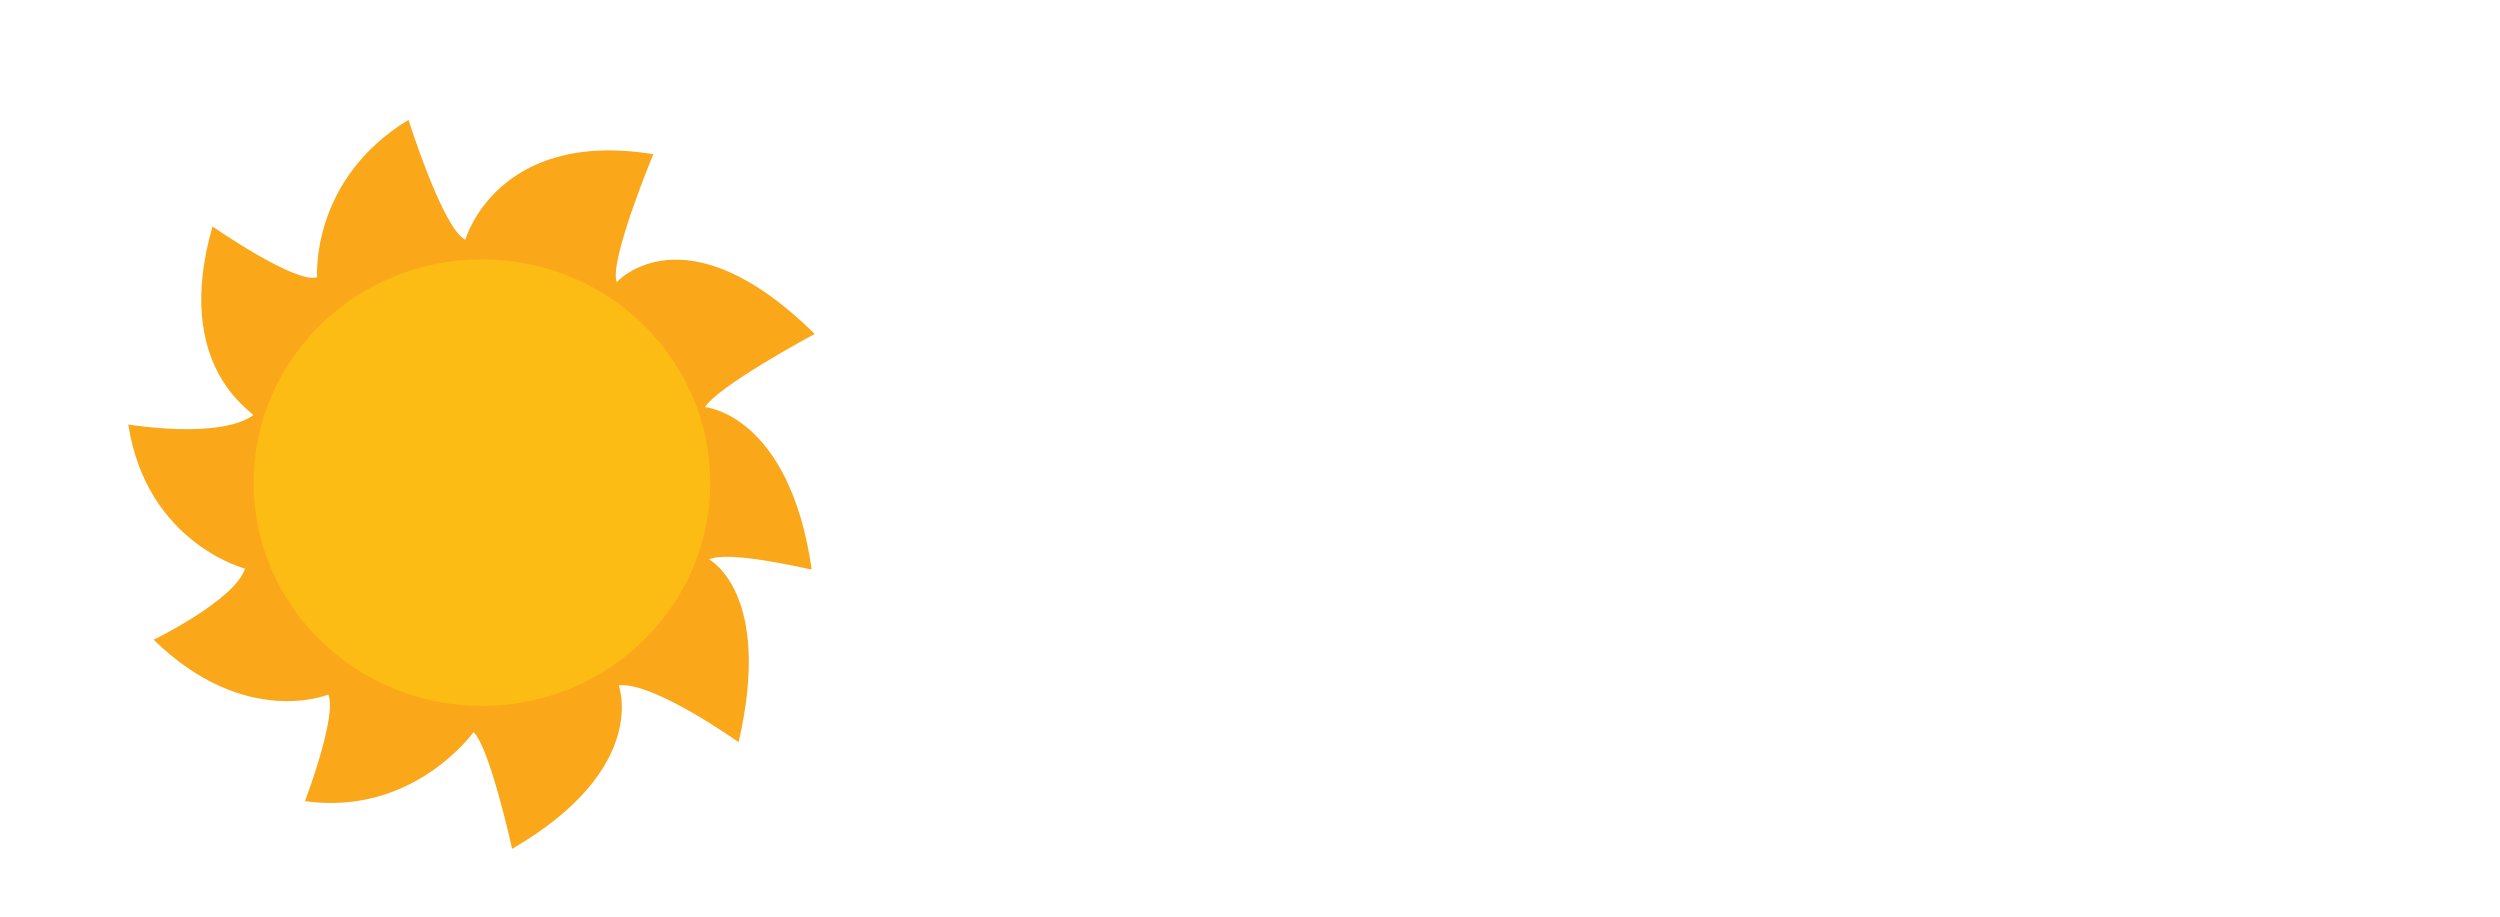 <?xml version="1.0" encoding="UTF-8" standalone="no"?>
<svg
   xmlns:dc="http://purl.org/dc/elements/1.1/"
   xmlns:cc="http://creativecommons.org/ns#"
   xmlns:rdf="http://www.w3.org/1999/02/22-rdf-syntax-ns#"
   xmlns:svg="http://www.w3.org/2000/svg"
   xmlns="http://www.w3.org/2000/svg"
   xmlns:sodipodi="http://sodipodi.sourceforge.net/DTD/sodipodi-0.dtd"
   xmlns:inkscape="http://www.inkscape.org/namespaces/inkscape"
   width="3in"
   height="1.1in"
   viewBox="0 0 3 9.5"
   version="1.1"
   id="SVGRoot"
   sodipodi:docname="sun.svg"
   inkscape:version="1.0.1 (3bc2e813f5, 2020-09-07)">
  <defs
     id="defs1402" />
  <sodipodi:namedview
     id="base"
     pagecolor="#ffffff"
     bordercolor="#666666"
     borderopacity="1.0"
     inkscape:pageopacity="0.0"
     inkscape:pageshadow="2"
     inkscape:zoom="0.49497475"
     inkscape:cx="543.66322"
     inkscape:cy="254.26011"
     inkscape:document-units="in"
     inkscape:current-layer="layer1"
     inkscape:document-rotation="0"
     showgrid="false"
     inkscape:window-width="1267"
     inkscape:window-height="728"
     inkscape:window-x="83"
     inkscape:window-y="0"
     inkscape:window-maximized="0" />
  <g
     inkscape:label="Layer 1"
     inkscape:groupmode="layer"
     id="layer1">
    <g
       id="g834"
       transform="translate(-11.996,0.545)">
      <path
         style="fill:#faa719;fill-opacity:1;stroke:none;stroke-width:0.01px;stroke-linecap:butt;stroke-linejoin:miter;stroke-opacity:1"
         d="m 5.365,1.937 c 0,0 0.326,-1.147 1.947,-0.884 0,0 -0.463,1.115 -0.379,1.326 0,0 0.705,-0.789 2.052,0.537 -0.063,0.032 -1.01,0.547 -1.136,0.758 0,0 0.873,0.074 1.105,1.684 -0.105,-0.021 -0.873,-0.2 -1.063,-0.105 0,0 0.663,0.347 0.305,1.894 0,0 -0.884,-0.631 -1.242,-0.589 0,0 0.326,0.863 -1.105,1.694 0,0 -0.231,-1.052 -0.4,-1.21 0,0 -0.621,0.873 -1.747,0.716 0,0 0.337,-0.884 0.242,-1.105 0,0 -0.863,0.358 -1.81,-0.568 0,0 0.842,-0.41 0.947,-0.737 0,0 -1.021,-0.263 -1.21,-1.494 0,0 0.936,0.158 1.294,-0.095 0.011,-0.032 -0.842,-0.495 -0.421,-1.957 0,0 0.863,0.6 1.084,0.526 0,0 -0.074,-1.01 0.947,-1.631 0,0 0.358,1.136 0.589,1.242 z"
         id="path2265" />
      <ellipse
         style="opacity:1;fill:#fcbc14;fill-opacity:1;stroke:none;stroke-width:0.016"
         id="path2048"
         cx="5.536"
         cy="4.457"
         rx="2.366"
         ry="2.314" />
    </g>
  </g>
</svg>
